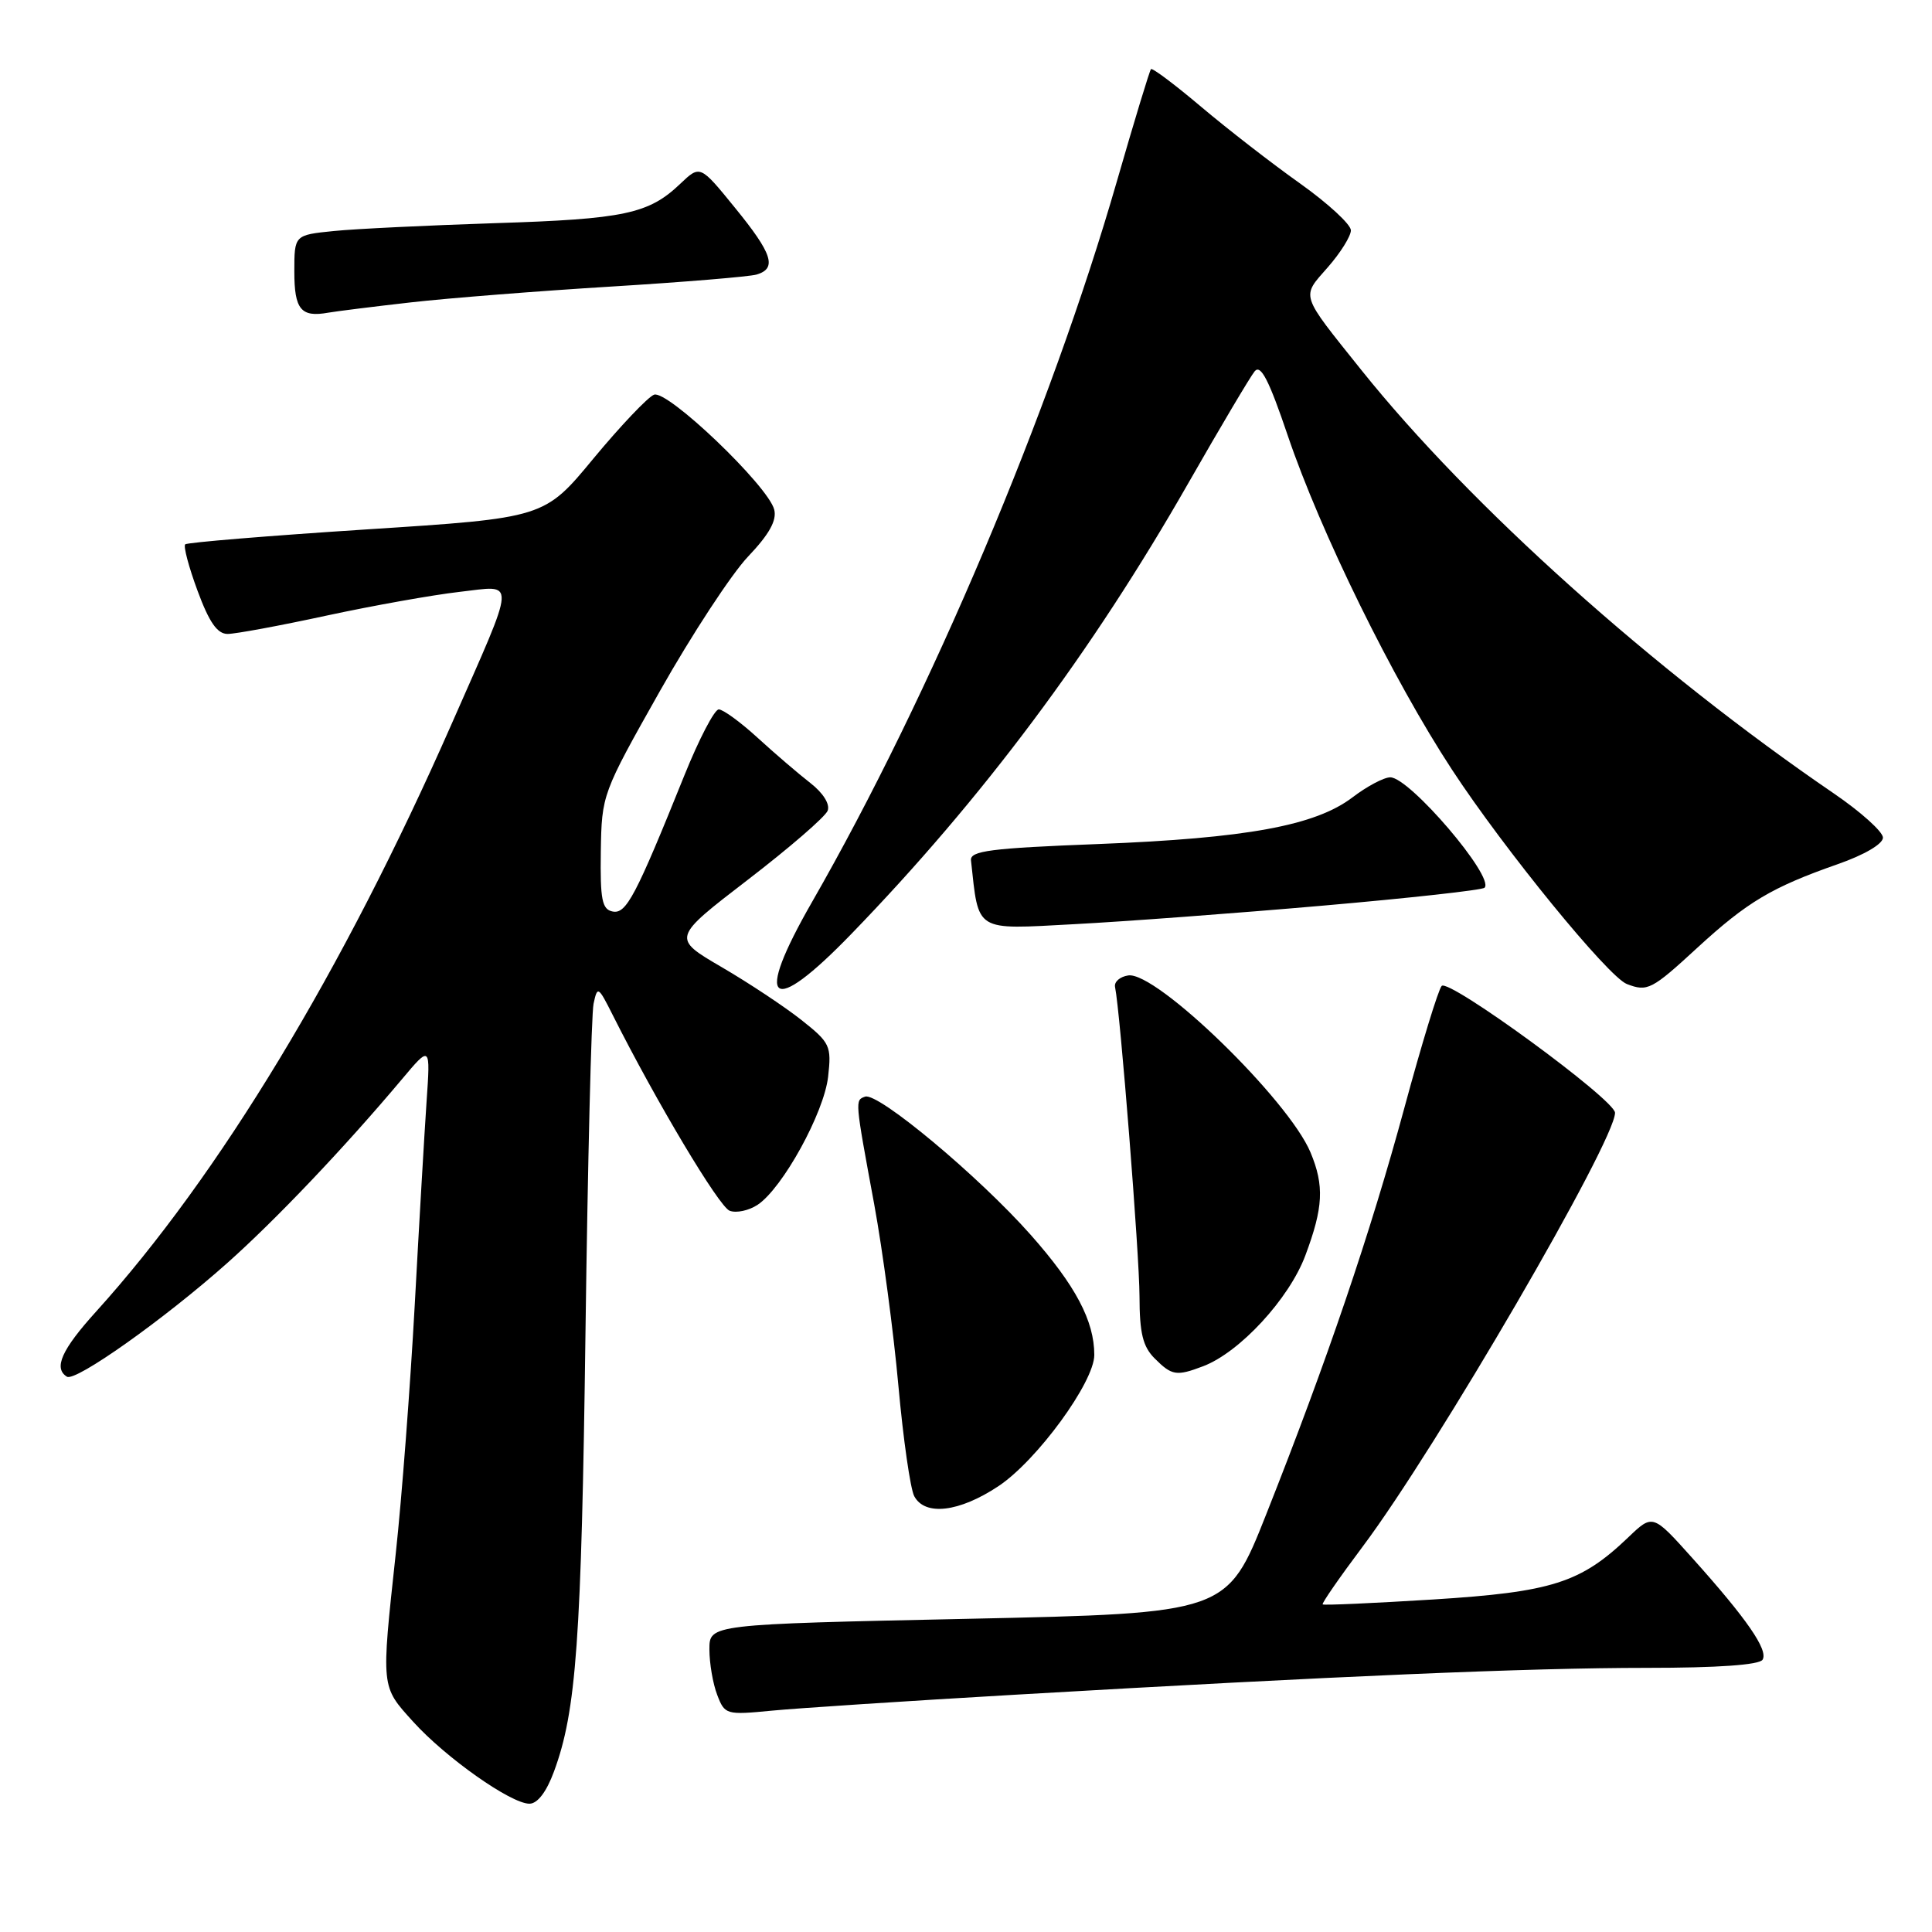 <?xml version="1.0" encoding="UTF-8" standalone="no"?>
<!DOCTYPE svg PUBLIC "-//W3C//DTD SVG 1.1//EN" "http://www.w3.org/Graphics/SVG/1.1/DTD/svg11.dtd" >
<svg xmlns="http://www.w3.org/2000/svg" xmlns:xlink="http://www.w3.org/1999/xlink" version="1.1" viewBox="0 0 256 256">
 <g >
 <path fill="currentColor"
d=" M 73.40 234.75 C 76.37 226.72 77.04 217.41 77.58 176.50 C 77.88 153.95 78.36 134.38 78.65 133.00 C 79.16 130.61 79.27 130.68 81.19 134.50 C 86.97 145.99 95.27 159.89 96.68 160.43 C 97.56 160.77 99.23 160.41 100.39 159.64 C 103.70 157.44 109.19 147.46 109.73 142.67 C 110.19 138.58 110.00 138.17 106.20 135.16 C 103.99 133.41 99.23 130.25 95.61 128.14 C 89.04 124.30 89.04 124.30 99.07 116.59 C 104.59 112.35 109.36 108.23 109.67 107.42 C 110.00 106.55 109.07 105.07 107.36 103.74 C 105.79 102.52 102.65 99.83 100.39 97.76 C 98.13 95.69 95.81 94.00 95.24 94.00 C 94.67 94.00 92.62 97.94 90.68 102.75 C 84.23 118.76 82.98 121.14 81.18 120.78 C 79.77 120.50 79.52 119.21 79.61 112.84 C 79.73 105.29 79.78 105.15 87.43 91.59 C 91.67 84.08 96.93 76.06 99.12 73.75 C 101.92 70.81 102.95 68.96 102.59 67.53 C 101.79 64.38 88.44 51.62 86.66 52.30 C 85.84 52.62 82.23 56.42 78.64 60.75 C 72.13 68.63 72.13 68.63 48.56 70.15 C 35.60 70.99 24.79 71.88 24.54 72.13 C 24.28 72.38 25.02 75.16 26.18 78.29 C 27.72 82.46 28.79 84.00 30.16 84.00 C 31.19 84.00 37.09 82.91 43.27 81.57 C 49.45 80.24 57.36 78.83 60.86 78.43 C 68.47 77.58 68.56 76.10 59.81 96.00 C 45.46 128.61 29.05 155.74 12.76 173.76 C 8.15 178.85 7.06 181.30 8.87 182.42 C 10.01 183.12 21.73 174.82 30.10 167.37 C 36.53 161.65 45.63 152.08 53.27 142.99 C 57.04 138.50 57.04 138.50 56.52 146.00 C 56.24 150.12 55.53 162.28 54.95 173.00 C 54.36 183.72 53.24 198.51 52.44 205.85 C 50.50 223.79 50.46 223.40 54.74 228.13 C 59.05 232.90 67.70 239.00 70.15 239.00 C 71.22 239.00 72.41 237.44 73.40 234.75 Z  M 134.50 224.56 C 176.96 222.09 202.60 221.00 218.19 221.00 C 227.60 221.00 233.12 220.61 233.55 219.92 C 234.33 218.65 231.48 214.52 224.25 206.46 C 219.00 200.60 219.00 200.60 215.75 203.71 C 209.45 209.74 205.64 210.95 189.91 211.94 C 181.99 212.43 175.39 212.73 175.26 212.59 C 175.12 212.45 177.51 209.00 180.57 204.92 C 190.32 191.92 214.00 151.21 214.00 147.45 C 214.00 145.73 191.97 129.62 191.03 130.64 C 190.59 131.11 188.37 138.36 186.10 146.75 C 181.58 163.42 175.84 180.32 167.79 200.63 C 162.59 213.76 162.59 213.76 128.29 214.50 C 94.00 215.23 94.00 215.23 94.00 218.55 C 94.00 220.38 94.46 223.09 95.03 224.57 C 96.03 227.20 96.21 227.26 102.28 226.67 C 105.70 226.34 120.20 225.39 134.50 224.56 Z  M 132.29 196.93 C 137.39 193.55 145.00 183.13 145.00 179.54 C 145.00 175.03 142.52 170.34 136.58 163.63 C 129.69 155.85 116.34 144.71 114.63 145.31 C 113.28 145.80 113.26 145.64 115.84 159.59 C 116.96 165.70 118.40 176.50 119.04 183.59 C 119.68 190.69 120.63 197.29 121.14 198.25 C 122.56 200.91 127.09 200.38 132.29 196.93 Z  M 159.43 181.03 C 164.27 179.19 170.82 172.09 172.96 166.37 C 175.35 159.99 175.49 157.12 173.65 152.70 C 170.73 145.72 153.20 128.69 149.50 129.25 C 148.40 129.41 147.61 130.10 147.75 130.78 C 148.44 134.12 150.98 166.28 150.99 171.75 C 151.00 176.66 151.43 178.43 153.00 180.00 C 155.28 182.28 155.88 182.38 159.43 181.03 Z  M 112.81 123.75 C 130.14 105.86 144.69 86.39 157.47 64.00 C 161.71 56.58 165.66 49.92 166.25 49.20 C 167.05 48.23 168.14 50.34 170.63 57.70 C 174.96 70.49 184.57 90.05 192.40 101.99 C 199.33 112.57 213.10 129.44 215.57 130.39 C 218.30 131.44 218.86 131.15 224.92 125.57 C 231.53 119.50 234.77 117.57 243.50 114.51 C 247.03 113.28 249.50 111.83 249.50 110.99 C 249.50 110.21 246.57 107.58 243.00 105.14 C 219.14 88.85 194.78 67.02 180.36 49.00 C 172.20 38.80 172.41 39.44 175.92 35.44 C 177.62 33.51 179.00 31.29 179.00 30.52 C 179.00 29.74 175.96 26.94 172.25 24.30 C 168.54 21.67 162.65 17.10 159.17 14.16 C 155.69 11.22 152.70 8.97 152.51 9.16 C 152.33 9.35 150.30 16.02 148.00 24.00 C 139.21 54.50 123.27 92.21 107.61 119.50 C 99.80 133.10 102.02 134.90 112.81 123.75 Z  M 175.32 120.00 C 186.77 119.00 196.40 117.94 196.71 117.63 C 198.09 116.24 186.78 103.00 184.22 103.00 C 183.38 103.00 181.13 104.19 179.22 105.65 C 174.29 109.40 165.20 111.07 145.50 111.84 C 131.24 112.39 128.53 112.74 128.66 114.00 C 129.71 123.58 129.04 123.17 142.31 122.46 C 149.01 122.11 163.87 121.00 175.32 120.00 Z  M 54.50 40.06 C 59.45 39.50 71.38 38.56 81.00 37.97 C 90.62 37.38 99.29 36.66 100.25 36.38 C 102.99 35.57 102.36 33.62 97.38 27.52 C 92.77 21.85 92.77 21.85 90.13 24.36 C 85.96 28.34 82.72 29.03 65.60 29.57 C 56.74 29.86 47.14 30.32 44.25 30.61 C 39.00 31.14 39.00 31.14 39.00 35.99 C 39.00 41.02 39.88 42.08 43.50 41.43 C 44.60 41.24 49.55 40.62 54.50 40.06 Z "/>
</g>
</svg>
